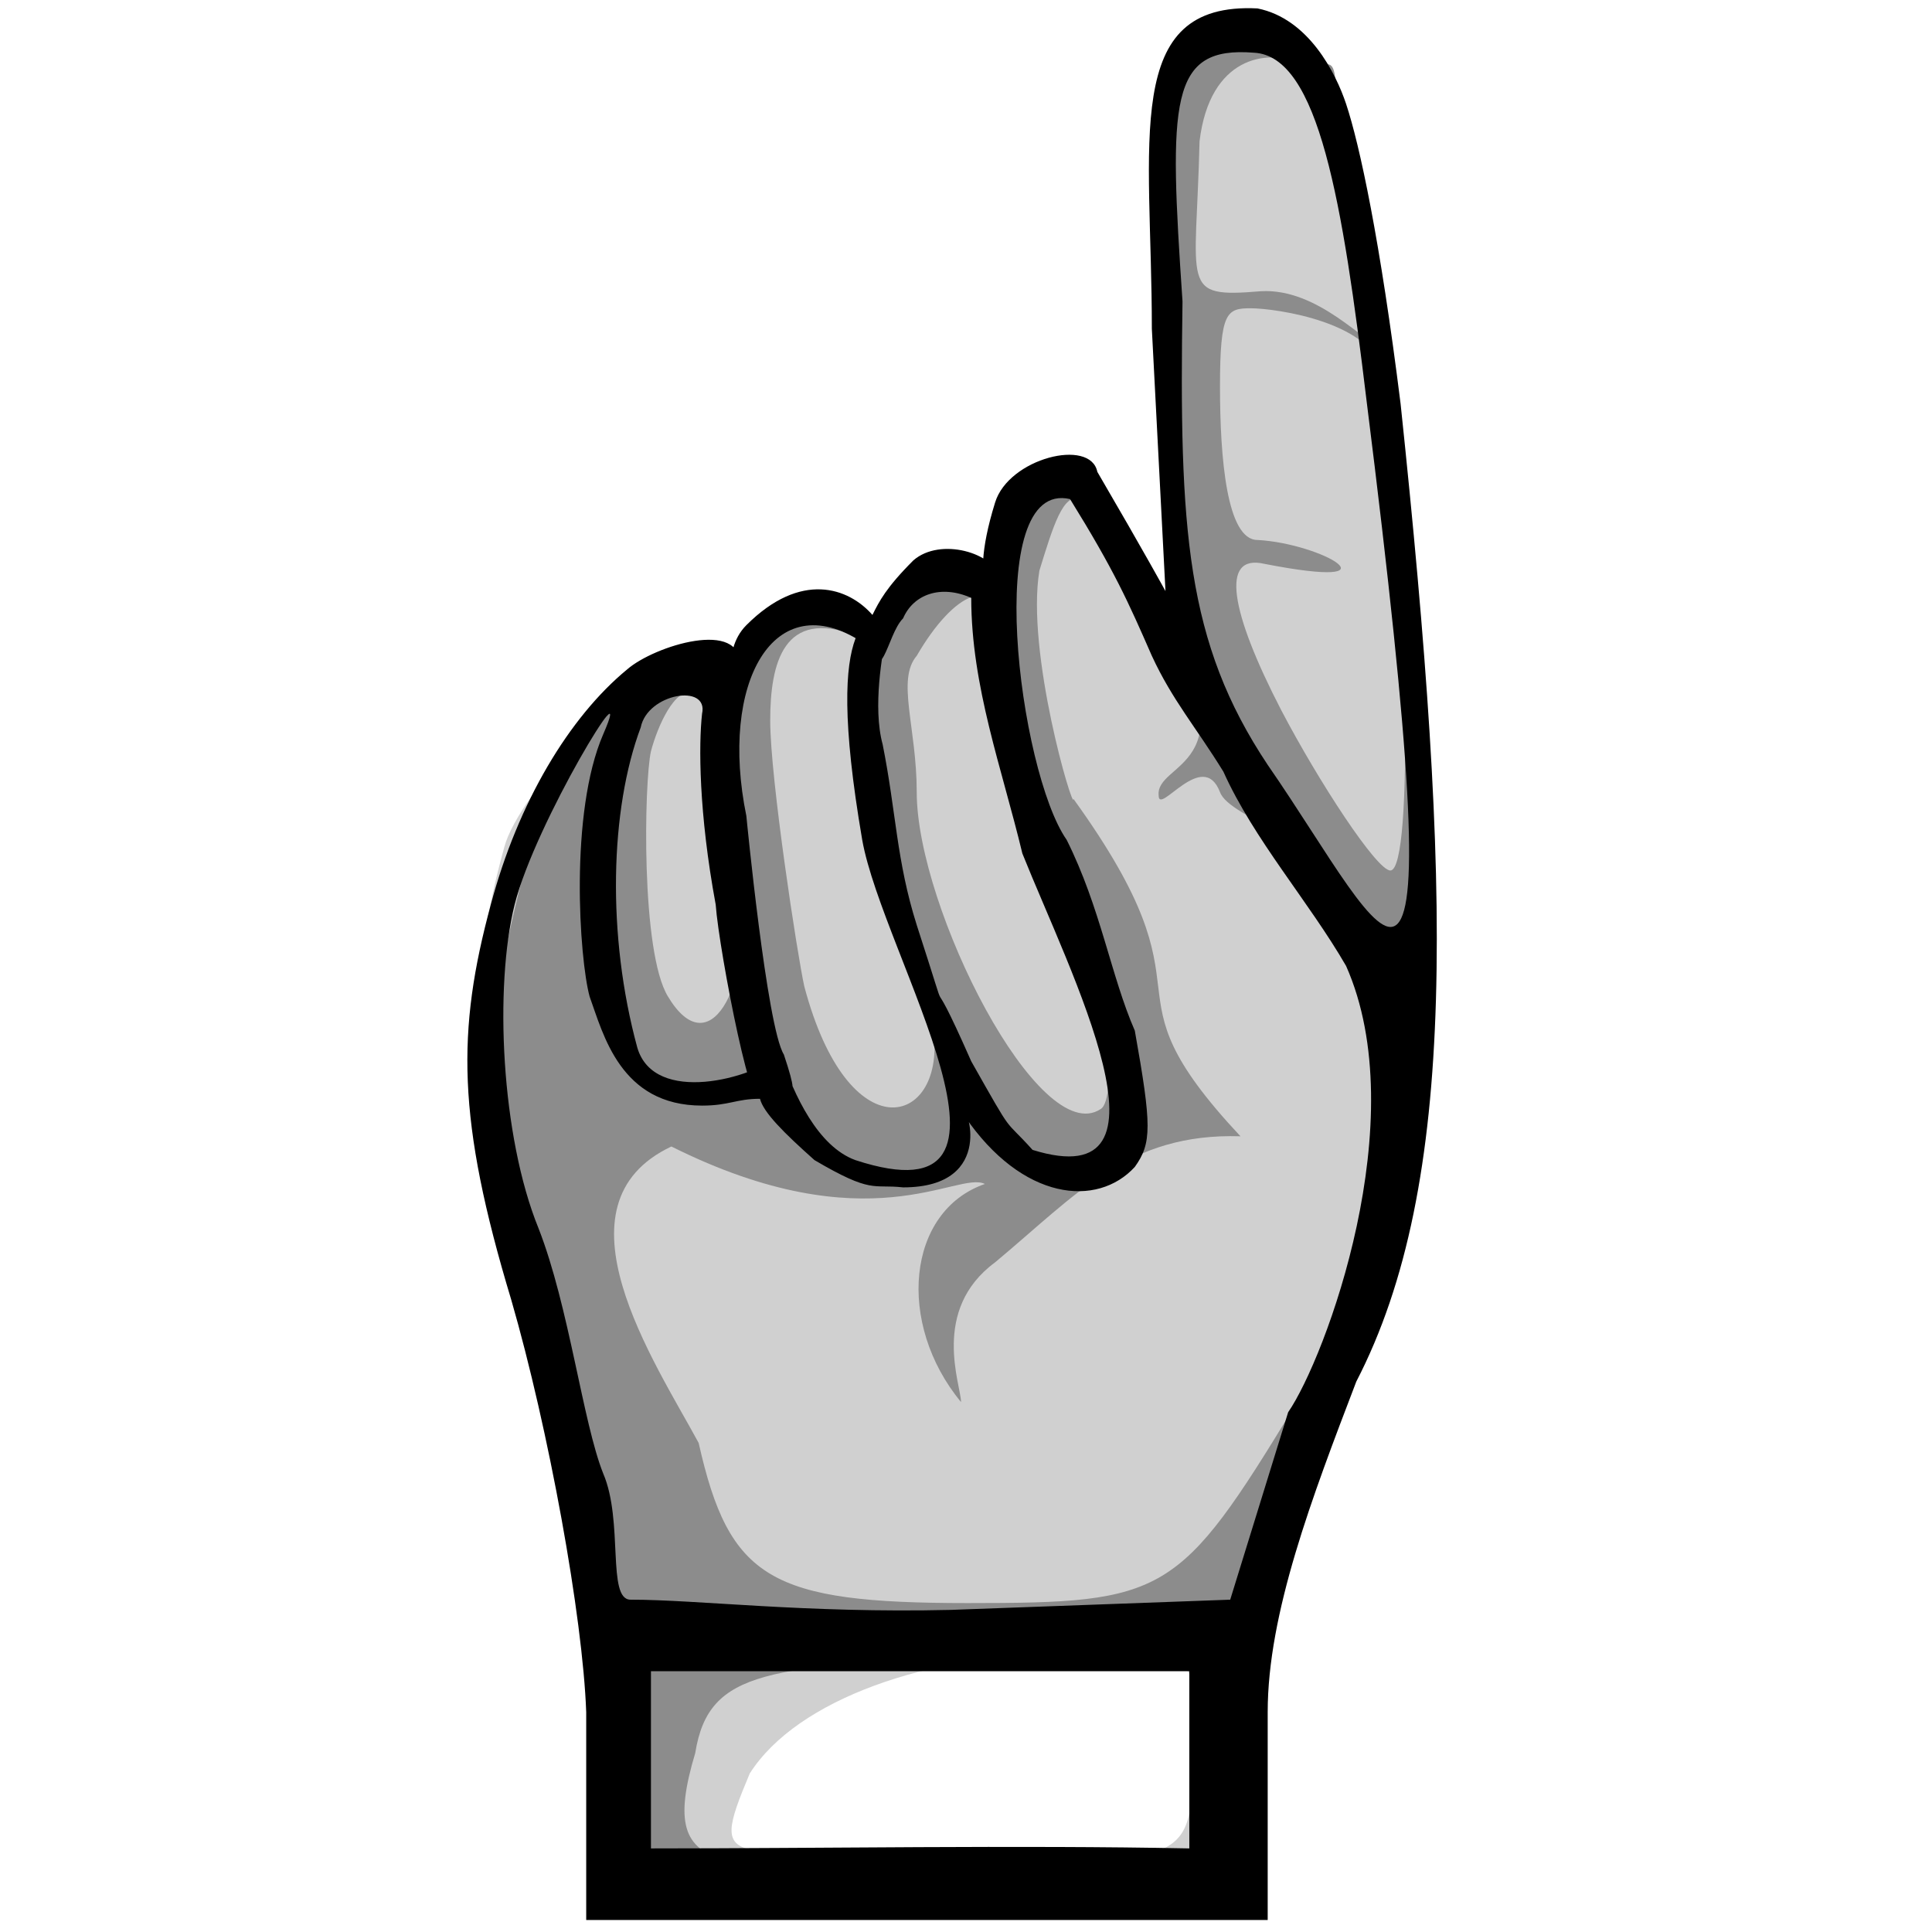 <?xml version="1.0" encoding="utf-8"?>
<!-- Generator: Adobe Illustrator 24.0.1, SVG Export Plug-In . SVG Version: 6.00 Build 0)  -->
<svg version="1.1" id="Layer_1" xmlns="http://www.w3.org/2000/svg" xmlns:xlink="http://www.w3.org/1999/xlink" x="0px" y="0px"
	 width="56.7px" height="56.7px" viewBox="0 0 56.7 56.7" style="enable-background:new 0 0 56.7 56.7;" xml:space="preserve">
<style type="text/css">
	.st0{fill:#D0D0D0;}
	.st1{fill:#8C8C8C;}
</style>
<g id="g2383" transform="translate(-28.196, 3.447)">
	<path id="path2400" class="st0" d="M66.5-1.5c0.3,0.9,1.4,4.8,2.2,9.9c2.1,14.1,1.5,22.9-1.5,28.7c-1.4,2.8-2.6,7.4-2.6,10.3v5.3
		l-10-0.4l-8.4,0.1L46,45.5c-0.1-2.8-1.4-7.9-2.6-11.8C41.8,28.4,42,25,43,21.4c0.4-1.5,3.9-5.7,6.4-4.4c1.5-3.6,3.8-2,4.6-2.1
		c3.1-1.9,2.7-2,3.1-1.3l0.7-2l1.7-1.1l3.7,5.3L62.4,5.2c0-5.5-0.4-8,2.1-8C65.1-2.8,66.3-2.4,66.5-1.5z M50.2,48.6
		c-1.3,3.1-0.6,2.1,6.3,2.4c6.6,0.3,6.7,0.2,6.7-3c0-2.9,0.6-2.9-3.9-2.9C55.5,45.1,51.6,46.4,50.2,48.6z"/>
	<path id="path2394" class="st1" d="M67.1-1.3c0.3,0.9,2.4,9.7,2.6,14.9c0.6,13.8-0.7,20-2.4,24c-1.2,2.9-2.1,6.7-2.1,9.6l-0.1,5.2
		l-9.3,0.1l-10-0.4l-0.2-5.2c-0.1-2.8-1.1-8.3-2.2-12.1c-1.6-5.3-0.6-9.9,0.4-13.5c0.4-1.5,1.9-3.4,2.9-4.6c1.1-1.1,1.1,0.5,2.3-0.2
		c0.6-0.3,1.5-1.6,2.6-1.8c1.1-0.2,1.7,0.9,2.2,0.4c2.3-2.3,1.9-2,3.7-0.8c-0.4-2.6,0.6-3.9,2.1-3.6c1.1,1.9,3.6,4.7,3.6,4.7
		l-0.6-9.5c0-5.5-0.8-8.6,1.7-8.6C64.9-2.8,66.8-2.2,67.1-1.3z M63.4,0.7c-0.1,4.3-0.6,4.6,1.8,4.4c1.7-0.1,3.1,1.6,3.5,1.6
		c0.7,0-1.3-5.9-1.3-7.4s-0.4-0.5-1.1-0.9C65.4-2,63.7-1.8,63.4,0.7z M64,7.9c0,2.1,0.2,4.5,1.1,4.5c1.9,0.1,4.3,1.5,0.2,0.7
		c-1.3-0.3-1,1.4,0.5,4.3c1.1,2.1,2.8,4.7,3.2,4.7c0.7,0,0.5-8.6-0.2-14.5c-0.2-1.6-3.2-2-3.9-2C64.2,5.6,64,5.7,64,7.9z M55.1,19.8
		c0,3.4,3.6,10.5,5.4,9.3c0.5-0.3,0.2-3.8-0.5-5.2c-0.7-1.4-2.5-6.9-2.5-8.7c0-1.9-1.3-1.3-2.4,0.6C54.5,16.5,55.1,17.9,55.1,19.8z
		 M59.7,20c4.4,6.1,0.6,5.3,4.9,9.9c-3.3-0.1-4.8,1.7-7.2,3.7c-1.9,1.4-1,3.6-1,4.1c-1.9-2.3-1.6-5.6,0.7-6.4
		c-0.8-0.4-3.4,1.8-9.2-1.1c-3.6,1.7-0.5,6.3,0.8,8.7c0.9,4,2.1,4.7,7.9,4.7c5.8,0,6.2-0.2,9.6-5.8c3.6-5.9,5.2-12.8,3.1-12.8
		c-0.7,0-1.2,0.5-1.7-1.7s-3.3-2.7-3.6-3.5c-0.5-1.3-1.8,0.7-1.8,0.1c-0.1-1,2.7-0.8,0.2-5.1c-1.2-2.1-2-3.3-2.5-3.6
		c-0.5-0.2-0.8,0.8-1.2,2.1C58.3,15.7,59.7,20.4,59.7,20z M50.8,17.7c0,1.7,0.8,6.9,1,7.8c1.3,4.9,4.1,4.1,3.8,1.4
		c-0.1-1.4-1.6-6-1.8-8s-0.1-3.6-0.5-3.7C51.2,14.4,50.8,16,50.8,17.7z M47.8,25.8c1.2,2,2.4-0.2,2.2-3c-0.7-8.7-2.3-5.7-2.7-4.2
		C47.1,19.5,47,24.5,47.8,25.8z M48.6,48c-1.2,4,0.9,3.3,8.2,3.3c7.4,0,7.7-0.1,7.7-3.3c0-3.2-0.2-3.3-7.3-2.9
		C50.8,45.5,49,45.5,48.6,48z"/>
	<path id="path2388" d="M67.7-0.4c0.4,1.2,1,4,1.6,8.8C70.8,22.6,71,31.3,68,37.1c-1.3,3.4-2.6,6.8-2.6,9.7v6.1H45.4v-6.1
		c-0.1-2.8-1.1-8.3-2.2-12.1c-1.6-5.3-1.6-7.9-0.6-11.6c0.8-3,2.3-5.5,4-6.9c0.8-0.7,3.4-1.5,3.3-0.1c-0.1,1-0.6-0.4,0.2-1.2
		c1.6-1.6,3-1.1,3.7-0.3c0.2-0.4,0.4-0.8,1.2-1.6c0.8-0.7,2.4-0.2,2.5,0.5c0.1,0.8-1,0.7-0.1-2.2c0.4-1.3,2.8-1.9,3-0.9
		c1.4,2.4,2,3.5,2,3.5l-0.4-7.7c0-5.5-0.9-9.6,3.1-9.4C66.6-2.9,67.4-1.3,67.7-0.4z M62.9,5.4c-0.1,6.7,0.1,10,2.5,13.6
		c3.6,5.2,5.6,10.8,2.9-10.7c-0.7-5.8-1.4-10.1-3.3-10.2C62.5-2.1,62.5-0.5,62.9,5.4z M54.7,14.7c-0.5,0.5-0.6,2.2-1.2,0.7
		c-2.6-1.7-4.2,1.2-3.4,5.1c0,0,0.6,6.2,1.1,7c0.7,2.1-0.2,0.3-0.7,0.9c-0.1,1.7-1.2-3.9-1.3-5.3c-0.5-2.7-0.5-4.7-0.4-5.6
		c0.2-0.9-1.6-0.6-1.8,0.4c-0.9,2.4-1,6.1-0.1,9.4c0.5,1.7,3.4,0.9,4.2,0.2c0.4,1.2,1.1,2.7,2.2,3.1c5.8,1.9,0.8-6,0.2-9.4
		c-0.6-3.5-0.5-5.1-0.2-5.9c0.1-0.4,1-0.6,0.9-0.1c-0.1,0.5-0.4,2.1-0.1,3.2c0.4,2,0.4,3.4,1,5.3c1.2,3.7,0.1,0.6,1.6,4
		c1.3,2.3,0.9,1.6,1.8,2.6c4.5,1.4,1.1-5.2-0.3-8.7c-0.6-2.5-1.5-4.9-1.5-7.5C55.8,13.7,55,14,54.7,14.7z M59.5,21.2
		c1,2,1.3,4,2,5.6c0.5,2.8,0.5,3.3,0,4c-1.1,1.2-3.3,1-5-1.5c0-0.5,1,2.1-1.8,2.1c-0.9-0.1-0.9,0.2-2.6-0.8
		c-0.9-0.8-1.5-1.4-1.6-1.8c-0.7,0-0.9,0.2-1.7,0.2c-2.4,0-2.9-2.1-3.3-3.2c-0.3-1.1-0.6-5.4,0.4-7.7c1-2.3-2,2.6-2.6,5
		s-0.4,6.8,0.7,9.5c0.9,2.3,1.3,5.7,1.9,7.2c0.6,1.4,0.1,3.7,0.8,3.7c2,0,5.1,0.4,9.4,0.3l8.2-0.3l1.7-5.5c1.1-1.6,3.7-8.6,1.7-13.1
		c-1.1-1.9-2.7-3.7-3.6-5.7c-0.8-1.3-1.5-2.1-2.1-3.4c-0.7-1.6-1.1-2.5-2.4-4.6C57,10.6,58.1,19.2,59.5,21.2z M63.1,50.8
		c0-3,0-3.3,0-5.2c-5.3,0-12.2,0-15.8,0c0,2,0,3.5,0,5.2C52.2,50.8,58.1,50.7,63.1,50.8z"/>
</g>
</svg>
